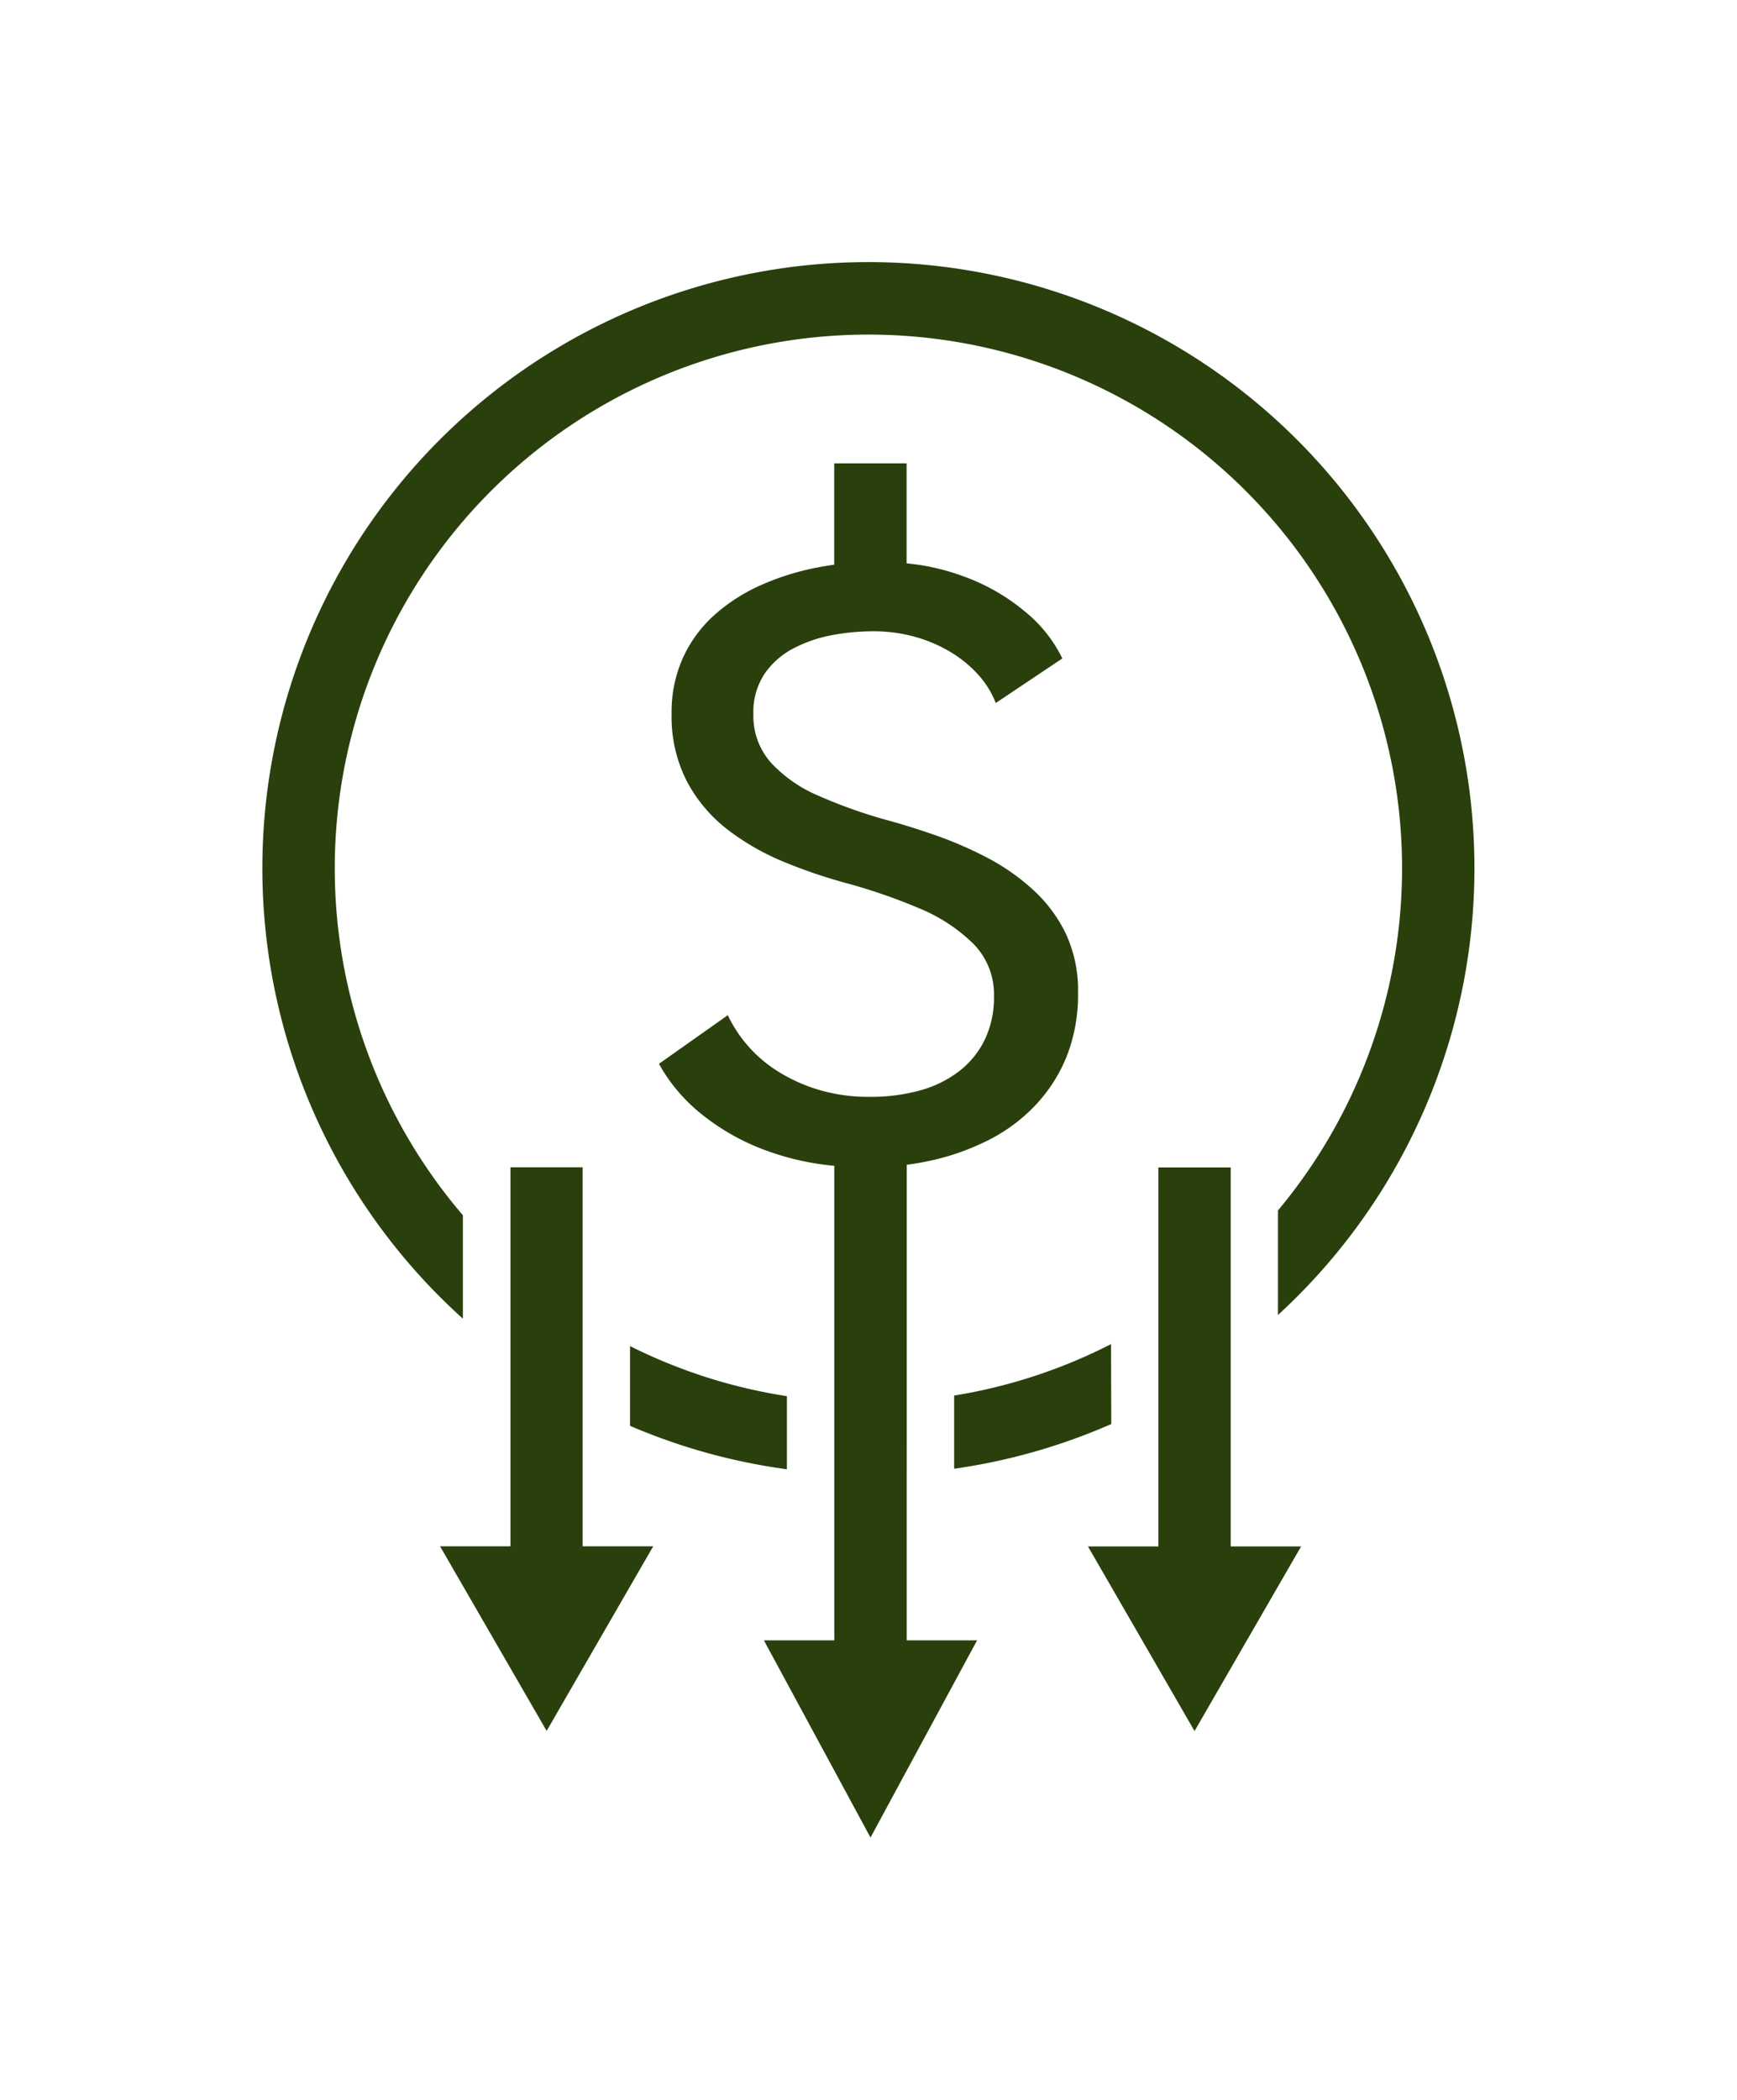 <svg xmlns="http://www.w3.org/2000/svg" xmlns:xlink="http://www.w3.org/1999/xlink" viewBox="0 0 79.421 96">
  <defs>
    <filter id="Path_2914" x="8.117" y="41.365" width="33.746" height="49.766" filterUnits="userSpaceOnUse">
      <feOffset dy="6" input="SourceAlpha"/>
      <feGaussianBlur stdDeviation="4" result="blur"/>
      <feFlood flood-color="#4b612e" flood-opacity="0.6"/>
      <feComposite operator="in" in2="blur"/>
      <feComposite in="SourceGraphic"/>
    </filter>
    <filter id="Path_2915" x="37.743" y="41.375" width="33.746" height="49.766" filterUnits="userSpaceOnUse">
      <feOffset dy="6" input="SourceAlpha"/>
      <feGaussianBlur stdDeviation="4" result="blur-2"/>
      <feFlood flood-color="#4b612e" flood-opacity="0.6"/>
      <feComposite operator="in" in2="blur-2"/>
      <feComposite in="SourceGraphic"/>
    </filter>
    <filter id="Path_2916" x="0" y="0" width="79.421" height="72.287" filterUnits="userSpaceOnUse">
      <feOffset dy="6" input="SourceAlpha"/>
      <feGaussianBlur stdDeviation="4" result="blur-3"/>
      <feFlood flood-color="#4b612e" flood-opacity="0.6"/>
      <feComposite operator="in" in2="blur-3"/>
      <feComposite in="SourceGraphic"/>
    </filter>
    <filter id="Path_2917" x="31.623" y="49.446" width="31.185" height="29.699" filterUnits="userSpaceOnUse">
      <feOffset dy="6" input="SourceAlpha"/>
      <feGaussianBlur stdDeviation="4" result="blur-4"/>
      <feFlood flood-color="#4b612e" flood-opacity="0.6"/>
      <feComposite operator="in" in2="blur-4"/>
      <feComposite in="SourceGraphic"/>
    </filter>
    <filter id="Path_2918" x="16.809" y="49.54" width="31.174" height="29.631" filterUnits="userSpaceOnUse">
      <feOffset dy="6" input="SourceAlpha"/>
      <feGaussianBlur stdDeviation="4" result="blur-5"/>
      <feFlood flood-color="#4b612e" flood-opacity="0.6"/>
      <feComposite operator="in" in2="blur-5"/>
      <feComposite in="SourceGraphic"/>
    </filter>
    <filter id="Path_2919" x="18.13" y="9.187" width="43.158" height="86.813" filterUnits="userSpaceOnUse">
      <feOffset dy="6" input="SourceAlpha"/>
      <feGaussianBlur stdDeviation="4" result="blur-6"/>
      <feFlood flood-color="#4b612e" flood-opacity="0.6"/>
      <feComposite operator="in" in2="blur-6"/>
      <feComposite in="SourceGraphic"/>
    </filter>
  </defs>
  <g id="Group_832" data-name="Group 832" transform="translate(-4334.462 -620.147)">
    <g id="Group_672" data-name="Group 672" transform="translate(4346.462 626.147)">
      <g transform="matrix(1, 0, 0, 1, -12, -6)" filter="url(#Path_2914)">
        <path id="Path_2914-2" data-name="Path 2914" d="M4465.9,931.745H4462.6v17.326h-3.219l4.873,8.44,4.873-8.44H4465.9Z" transform="translate(-4439.26 -884.38)" fill="#29400c"/>
      </g>
      <g transform="matrix(1, 0, 0, 1, -12, -6)" filter="url(#Path_2915)">
        <path id="Path_2915-2" data-name="Path 2915" d="M4684.782,931.821h-3.308v17.326h-3.219l4.873,8.44,4.873-8.44h-3.219Z" transform="translate(-4628.51 -884.45)" fill="#29400c"/>
      </g>
      <g transform="matrix(1, 0, 0, 1, -12, -6)" filter="url(#Path_2916)">
        <path id="Path_2916-2" data-name="Path 2916" d="M4408.585,674.434v-4.727a24.4,24.4,0,1,1,37.267-.218v4.778a27.71,27.71,0,1,0-37.267.168Z" transform="translate(-4387.42 -620.15)" fill="#29400c"/>
      </g>
      <g transform="matrix(1, 0, 0, 1, -12, -6)" filter="url(#Path_2917)">
        <path id="Path_2917-2" data-name="Path 2917" d="M4633.036,997.146a27.484,27.484,0,0,0,7.185-2.044l-.011-3.655a24.22,24.22,0,0,1-7.174,2.353Z" transform="translate(-4589.41 -936)" fill="#29400c"/>
      </g>
      <g transform="matrix(1, 0, 0, 1, -12, -6)" filter="url(#Path_2918)">
        <path id="Path_2918-2" data-name="Path 2918" d="M4530.77,994.427a24.206,24.206,0,0,1-7.174-2.289v3.646a27.485,27.485,0,0,0,7.174,1.985Z" transform="translate(-4494.79 -936.6)" fill="#29400c"/>
      </g>
      <g transform="matrix(1, 0, 0, 1, -12, -6)" filter="url(#Path_2919)">
        <path id="Path_2919-2" data-name="Path 2919" d="M4544.688,731.063h0V726.08q.574-.077,1.138-.2a11.139,11.139,0,0,0,2.62-.939,7.773,7.773,0,0,0,2.13-1.588,7.136,7.136,0,0,0,1.429-2.236,7.7,7.7,0,0,0,.516-2.911,6.126,6.126,0,0,0-.555-2.686,6.588,6.588,0,0,0-1.5-2.011,9.91,9.91,0,0,0-2.1-1.469,17.738,17.738,0,0,0-2.382-1.032q-1.217-.423-2.3-.714a22.681,22.681,0,0,1-3.029-1.085,6.313,6.313,0,0,1-2.171-1.509,3.206,3.206,0,0,1-.807-2.223,3.16,3.16,0,0,1,.517-1.852,3.624,3.624,0,0,1,1.336-1.164,6.294,6.294,0,0,1,1.772-.6,10.44,10.44,0,0,1,1.853-.172,7.044,7.044,0,0,1,1.9.252,6.53,6.53,0,0,1,1.641.7,5.553,5.553,0,0,1,1.271,1.045,4.184,4.184,0,0,1,.792,1.284l3.044-2.038a6.3,6.3,0,0,0-1.628-2.077,9.284,9.284,0,0,0-2.9-1.68,10.267,10.267,0,0,0-2.593-.59v-4.571h-3.309v4.632c-.264.037-.529.08-.793.132a11.842,11.842,0,0,0-2.54.794,8.163,8.163,0,0,0-2.117,1.349,5.9,5.9,0,0,0-1.455,1.958,5.991,5.991,0,0,0-.53,2.567,6.456,6.456,0,0,0,.715,3.136,6.843,6.843,0,0,0,1.878,2.2,11.232,11.232,0,0,0,2.554,1.455,23.857,23.857,0,0,0,2.74.939,26.061,26.061,0,0,1,3.4,1.164,7.738,7.738,0,0,1,2.5,1.627,3.277,3.277,0,0,1,.952,2.4,4.462,4.462,0,0,1-.423,2,4.055,4.055,0,0,1-1.178,1.442,5.183,5.183,0,0,1-1.785.873,8.47,8.47,0,0,1-2.3.291,7.935,7.935,0,0,1-2.315-.318,7.6,7.6,0,0,1-1.879-.847,6.133,6.133,0,0,1-2.29-2.567l-3.148,2.223a7.765,7.765,0,0,0,1.983,2.329,10.406,10.406,0,0,0,3.243,1.747,12.15,12.15,0,0,0,2.791.586v3.19h0v18.505h-3.218l4.874,9.015,4.873-9.015h-3.219Z" transform="translate(-4503.23 -678.83)" fill="#29400c"/>
      </g>
    </g>
    <rect id="Rectangle_218" data-name="Rectangle 218" width="72" height="72" transform="translate(4338.172 626.147)" fill="none"/>
  </g>
</svg>
